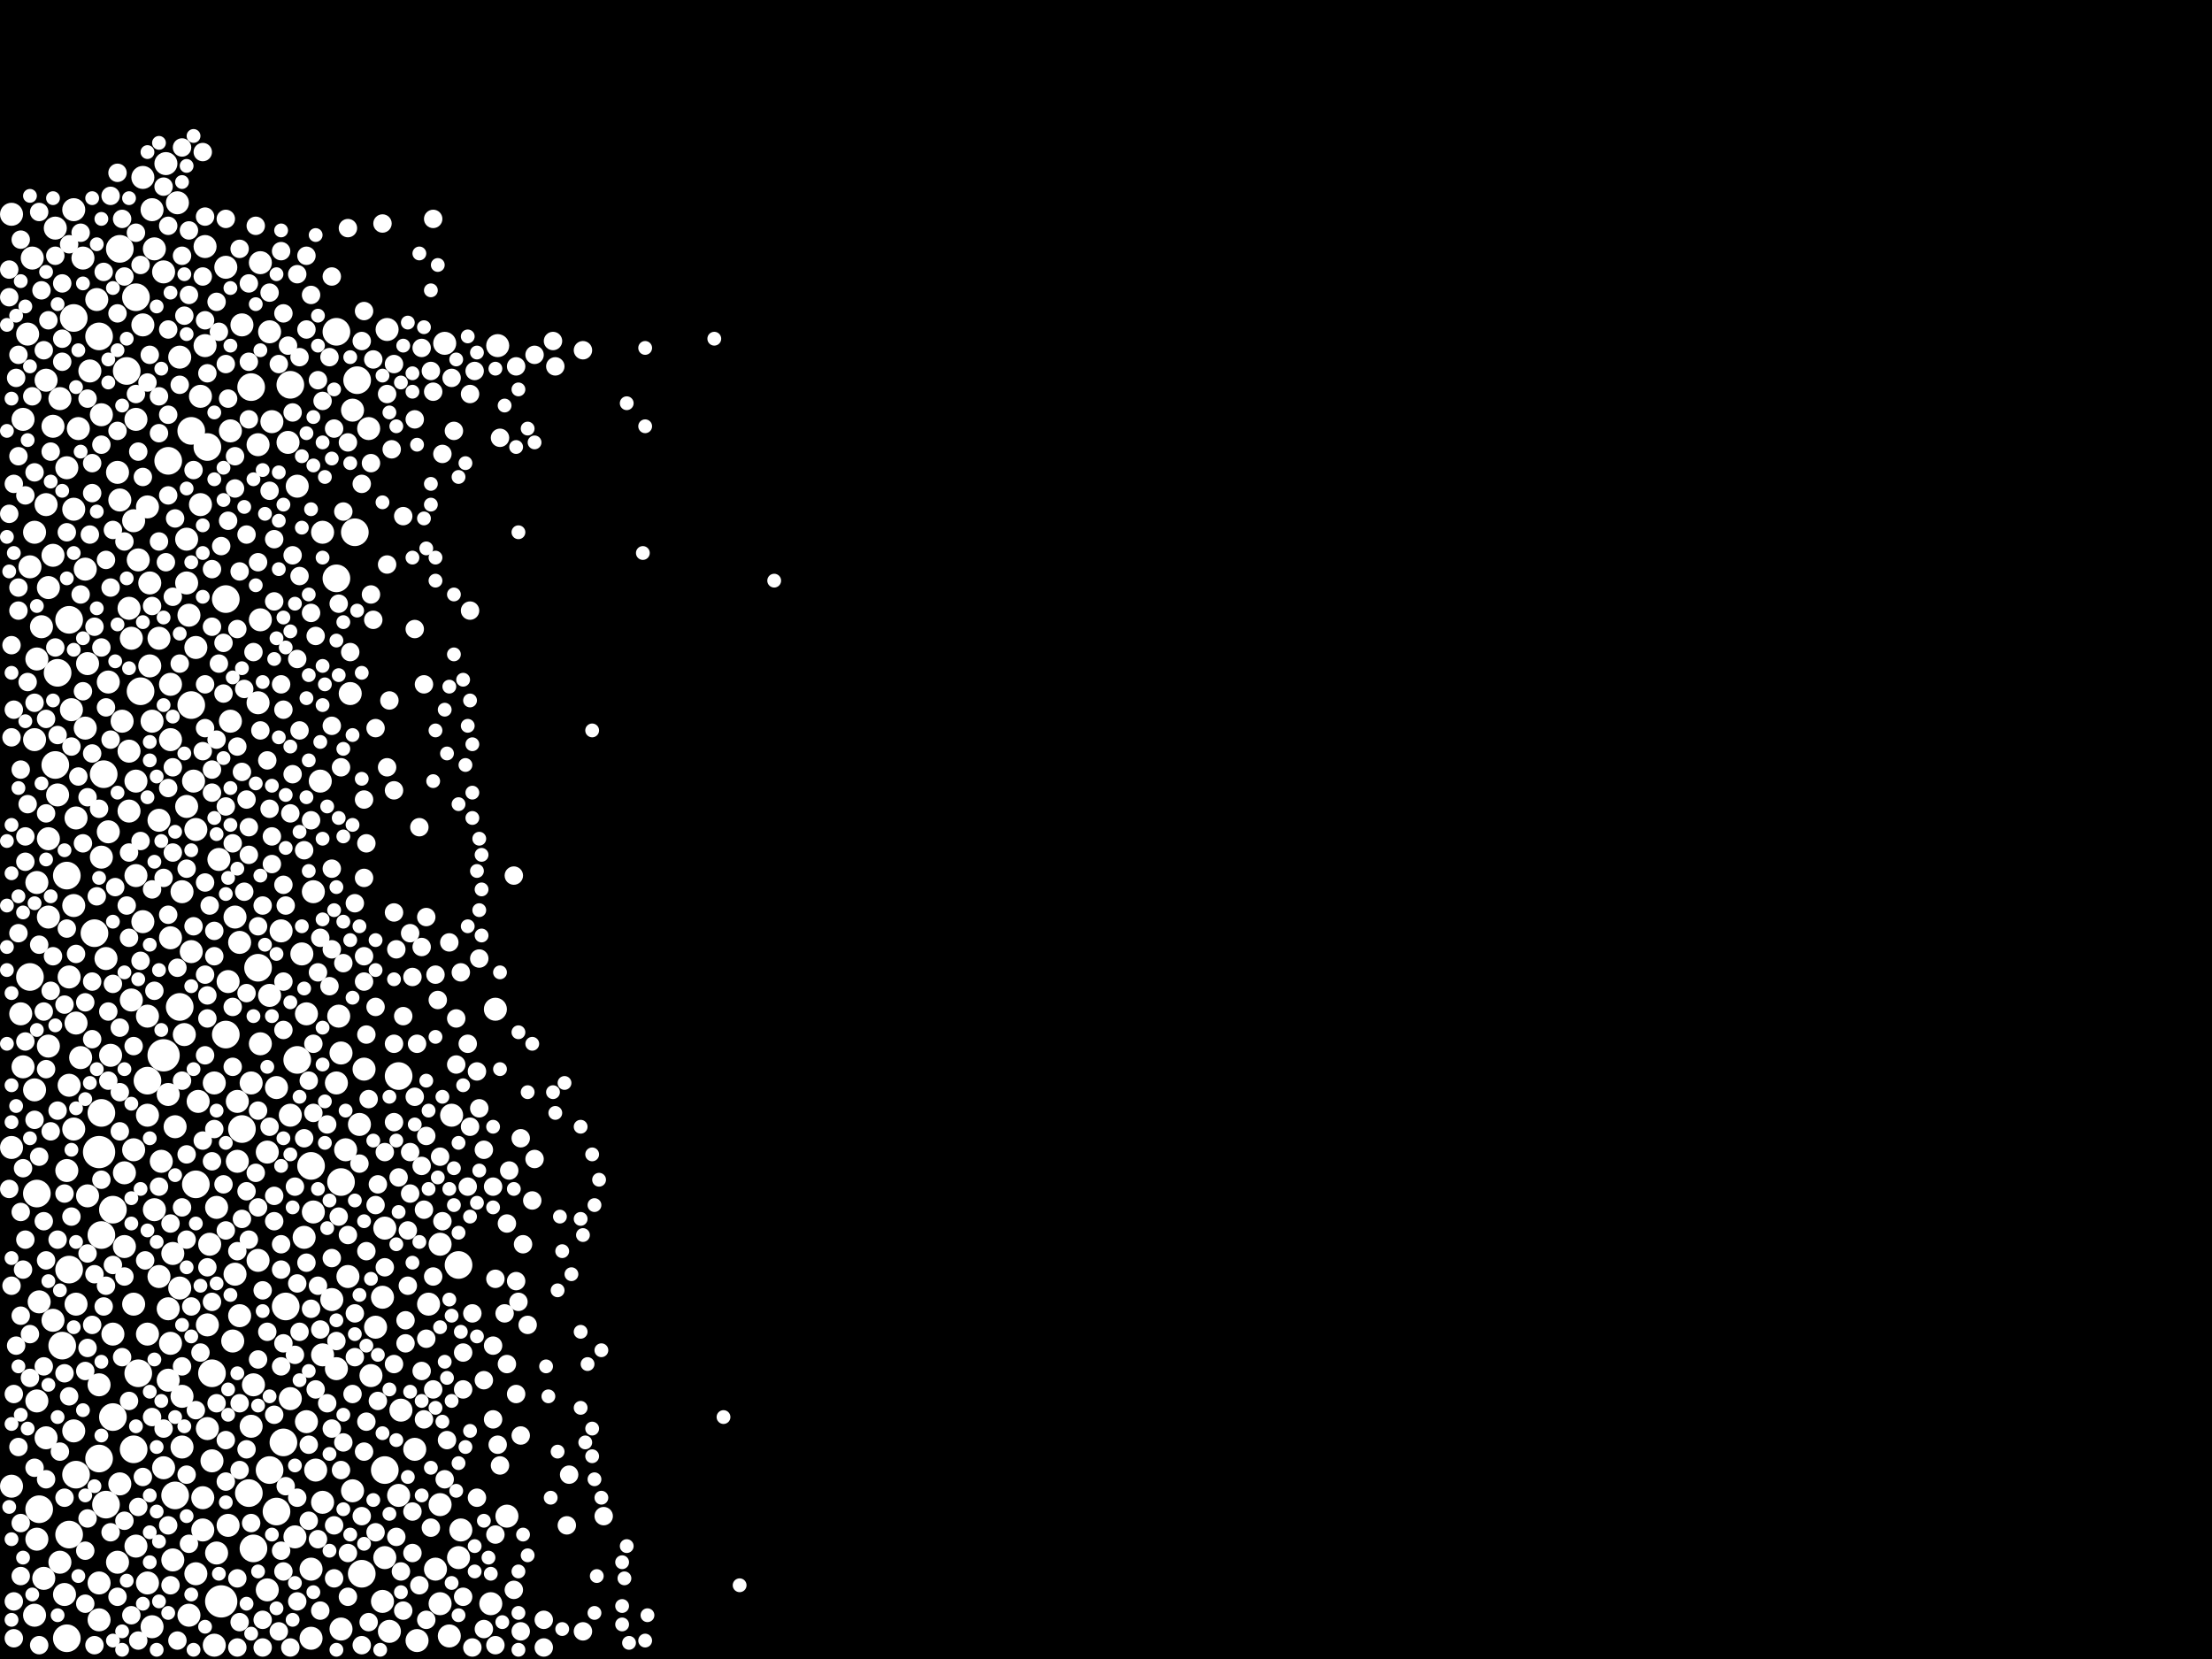 <?xml version="1.0" encoding="utf-8"?>
<svg xmlns="http://www.w3.org/2000/svg"
     xmlns:xlink="http://www.w3.org/1999/xlink" width="1920" height="1440" >

            <defs>
            <style type="text/css"><![CDATA[
circle {stroke: none;}
.c0 {fill: #FFFFFF;}
]]></style>
            </defs>
<rect x="0" y="0" width="1920" height="1440" fill="black"/>
<circle cx="192" cy="1390" r="14" class="c0"/>
<circle cx="86" cy="1000" r="14" class="c0"/>
<circle cx="142" cy="916" r="14" class="c0"/>
<circle cx="248" cy="1134" r="12" class="c0"/>
<circle cx="210" cy="980" r="12" class="c0"/>
<circle cx="26" cy="848" r="12" class="c0"/>
<circle cx="170" cy="1028" r="12" class="c0"/>
<circle cx="110" cy="322" r="12" class="c0"/>
<circle cx="60" cy="1332" r="12" class="c0"/>
<circle cx="34" cy="1310" r="12" class="c0"/>
<circle cx="54" cy="1168" r="12" class="c0"/>
<circle cx="128" cy="938" r="12" class="c0"/>
<circle cx="224" cy="840" r="12" class="c0"/>
<circle cx="308" cy="462" r="12" class="c0"/>
<circle cx="314" cy="1366" r="12" class="c0"/>
<circle cx="258" cy="920" r="12" class="c0"/>
<circle cx="86" cy="1266" r="12" class="c0"/>
<circle cx="82" cy="810" r="12" class="c0"/>
<circle cx="166" cy="612" r="12" class="c0"/>
<circle cx="120" cy="1192" r="12" class="c0"/>
<circle cx="252" cy="334" r="12" class="c0"/>
<circle cx="292" cy="288" r="12" class="c0"/>
<circle cx="118" cy="258" r="12" class="c0"/>
<circle cx="122" cy="600" r="12" class="c0"/>
<circle cx="292" cy="502" r="12" class="c0"/>
<circle cx="104" cy="216" r="12" class="c0"/>
<circle cx="88" cy="1072" r="12" class="c0"/>
<circle cx="270" cy="1012" r="12" class="c0"/>
<circle cx="32" cy="1036" r="12" class="c0"/>
<circle cx="60" cy="538" r="12" class="c0"/>
<circle cx="66" cy="1280" r="12" class="c0"/>
<circle cx="216" cy="1296" r="12" class="c0"/>
<circle cx="218" cy="336" r="12" class="c0"/>
<circle cx="50" cy="584" r="12" class="c0"/>
<circle cx="246" cy="1252" r="12" class="c0"/>
<circle cx="196" cy="520" r="12" class="c0"/>
<circle cx="180" cy="388" r="12" class="c0"/>
<circle cx="166" cy="374" r="12" class="c0"/>
<circle cx="152" cy="1298" r="12" class="c0"/>
<circle cx="98" cy="1050" r="12" class="c0"/>
<circle cx="58" cy="1422" r="12" class="c0"/>
<circle cx="334" cy="1276" r="12" class="c0"/>
<circle cx="310" cy="330" r="12" class="c0"/>
<circle cx="90" cy="672" r="12" class="c0"/>
<circle cx="116" cy="1258" r="12" class="c0"/>
<circle cx="240" cy="1312" r="12" class="c0"/>
<circle cx="156" cy="874" r="12" class="c0"/>
<circle cx="146" cy="400" r="12" class="c0"/>
<circle cx="220" cy="1344" r="12" class="c0"/>
<circle cx="64" cy="276" r="12" class="c0"/>
<circle cx="58" cy="760" r="12" class="c0"/>
<circle cx="398" cy="1098" r="12" class="c0"/>
<circle cx="196" cy="898" r="12" class="c0"/>
<circle cx="98" cy="1230" r="12" class="c0"/>
<circle cx="184" cy="1192" r="12" class="c0"/>
<circle cx="296" cy="1026" r="12" class="c0"/>
<circle cx="234" cy="1276" r="12" class="c0"/>
<circle cx="48" cy="664" r="12" class="c0"/>
<circle cx="60" cy="1102" r="12" class="c0"/>
<circle cx="346" cy="934" r="12" class="c0"/>
<circle cx="86" cy="292" r="12" class="c0"/>
<circle cx="88" cy="966" r="12" class="c0"/>
<circle cx="92" cy="1306" r="12" class="c0"/>
<circle cx="202" cy="1164" r="10" class="c0"/>
<circle cx="84" cy="260" r="10" class="c0"/>
<circle cx="42" cy="728" r="10" class="c0"/>
<circle cx="256" cy="1334" r="10" class="c0"/>
<circle cx="102" cy="1356" r="10" class="c0"/>
<circle cx="58" cy="1016" r="10" class="c0"/>
<circle cx="128" cy="968" r="10" class="c0"/>
<circle cx="120" cy="486" r="10" class="c0"/>
<circle cx="292" cy="1188" r="10" class="c0"/>
<circle cx="30" cy="946" r="10" class="c0"/>
<circle cx="68" cy="372" r="10" class="c0"/>
<circle cx="262" cy="828" r="10" class="c0"/>
<circle cx="178" cy="300" r="10" class="c0"/>
<circle cx="64" cy="1242" r="10" class="c0"/>
<circle cx="30" cy="642" r="10" class="c0"/>
<circle cx="274" cy="1276" r="10" class="c0"/>
<circle cx="306" cy="356" r="10" class="c0"/>
<circle cx="292" cy="940" r="10" class="c0"/>
<circle cx="270" cy="1422" r="10" class="c0"/>
<circle cx="186" cy="940" r="10" class="c0"/>
<circle cx="134" cy="216" r="10" class="c0"/>
<circle cx="40" cy="330" r="10" class="c0"/>
<circle cx="294" cy="882" r="10" class="c0"/>
<circle cx="158" cy="1212" r="10" class="c0"/>
<circle cx="112" cy="528" r="10" class="c0"/>
<circle cx="86" cy="1406" r="10" class="c0"/>
<circle cx="118" cy="760" r="10" class="c0"/>
<circle cx="86" cy="1374" r="10" class="c0"/>
<circle cx="42" cy="510" r="10" class="c0"/>
<circle cx="140" cy="1008" r="10" class="c0"/>
<circle cx="200" cy="626" r="10" class="c0"/>
<circle cx="124" cy="154" r="10" class="c0"/>
<circle cx="52" cy="1356" r="10" class="c0"/>
<circle cx="138" cy="1108" r="10" class="c0"/>
<circle cx="40" cy="438" r="10" class="c0"/>
<circle cx="38" cy="1370" r="10" class="c0"/>
<circle cx="250" cy="384" r="10" class="c0"/>
<circle cx="162" cy="700" r="10" class="c0"/>
<circle cx="176" cy="1300" r="10" class="c0"/>
<circle cx="132" cy="182" r="10" class="c0"/>
<circle cx="208" cy="1142" r="10" class="c0"/>
<circle cx="46" cy="370" r="10" class="c0"/>
<circle cx="96" cy="916" r="10" class="c0"/>
<circle cx="62" cy="616" r="10" class="c0"/>
<circle cx="234" cy="864" r="10" class="c0"/>
<circle cx="42" cy="908" r="10" class="c0"/>
<circle cx="64" cy="980" r="10" class="c0"/>
<circle cx="264" cy="1074" r="10" class="c0"/>
<circle cx="252" cy="968" r="10" class="c0"/>
<circle cx="20" cy="926" r="10" class="c0"/>
<circle cx="66" cy="710" r="10" class="c0"/>
<circle cx="206" cy="956" r="10" class="c0"/>
<circle cx="302" cy="1108" r="10" class="c0"/>
<circle cx="386" cy="298" r="10" class="c0"/>
<circle cx="148" cy="814" r="10" class="c0"/>
<circle cx="210" cy="282" r="10" class="c0"/>
<circle cx="224" cy="610" r="10" class="c0"/>
<circle cx="36" cy="544" r="10" class="c0"/>
<circle cx="48" cy="198" r="10" class="c0"/>
<circle cx="176" cy="1328" r="10" class="c0"/>
<circle cx="196" cy="232" r="10" class="c0"/>
<circle cx="112" cy="652" r="10" class="c0"/>
<circle cx="206" cy="1008" r="10" class="c0"/>
<circle cx="142" cy="1274" r="10" class="c0"/>
<circle cx="186" cy="1428" r="10" class="c0"/>
<circle cx="372" cy="1132" r="10" class="c0"/>
<circle cx="128" cy="1374" r="10" class="c0"/>
<circle cx="118" cy="1342" r="10" class="c0"/>
<circle cx="132" cy="1412" r="10" class="c0"/>
<circle cx="94" cy="592" r="10" class="c0"/>
<circle cx="60" cy="848" r="10" class="c0"/>
<circle cx="112" cy="704" r="10" class="c0"/>
<circle cx="74" cy="632" r="10" class="c0"/>
<circle cx="200" cy="374" r="10" class="c0"/>
<circle cx="400" cy="1328" r="10" class="c0"/>
<circle cx="334" cy="1352" r="10" class="c0"/>
<circle cx="74" cy="494" r="10" class="c0"/>
<circle cx="224" cy="386" r="10" class="c0"/>
<circle cx="116" cy="998" r="10" class="c0"/>
<circle cx="172" cy="956" r="10" class="c0"/>
<circle cx="218" cy="1238" r="10" class="c0"/>
<circle cx="188" cy="1348" r="10" class="c0"/>
<circle cx="188" cy="1048" r="10" class="c0"/>
<circle cx="130" cy="506" r="10" class="c0"/>
<circle cx="232" cy="1000" r="10" class="c0"/>
<circle cx="296" cy="914" r="10" class="c0"/>
<circle cx="166" cy="826" r="10" class="c0"/>
<circle cx="142" cy="236" r="10" class="c0"/>
<circle cx="280" cy="1176" r="10" class="c0"/>
<circle cx="146" cy="950" r="10" class="c0"/>
<circle cx="296" cy="1414" r="10" class="c0"/>
<circle cx="148" cy="1166" r="10" class="c0"/>
<circle cx="128" cy="440" r="10" class="c0"/>
<circle cx="30" cy="1402" r="10" class="c0"/>
<circle cx="58" cy="406" r="10" class="c0"/>
<circle cx="432" cy="300" r="10" class="c0"/>
<circle cx="266" cy="880" r="10" class="c0"/>
<circle cx="184" cy="1268" r="10" class="c0"/>
<circle cx="32" cy="1216" r="10" class="c0"/>
<circle cx="360" cy="1258" r="10" class="c0"/>
<circle cx="170" cy="562" r="10" class="c0"/>
<circle cx="20" cy="364" r="10" class="c0"/>
<circle cx="182" cy="1080" r="10" class="c0"/>
<circle cx="108" cy="1082" r="10" class="c0"/>
<circle cx="116" cy="1132" r="10" class="c0"/>
<circle cx="116" cy="452" r="10" class="c0"/>
<circle cx="64" cy="786" r="10" class="c0"/>
<circle cx="208" cy="818" r="10" class="c0"/>
<circle cx="162" cy="506" r="10" class="c0"/>
<circle cx="64" cy="442" r="10" class="c0"/>
<circle cx="134" cy="1050" r="10" class="c0"/>
<circle cx="106" cy="626" r="10" class="c0"/>
<circle cx="270" cy="1362" r="10" class="c0"/>
<circle cx="204" cy="1106" r="10" class="c0"/>
<circle cx="198" cy="852" r="10" class="c0"/>
<circle cx="232" cy="1380" r="10" class="c0"/>
<circle cx="150" cy="1354" r="10" class="c0"/>
<circle cx="34" cy="1130" r="10" class="c0"/>
<circle cx="244" cy="808" r="10" class="c0"/>
<circle cx="392" cy="968" r="10" class="c0"/>
<circle cx="40" cy="1248" r="10" class="c0"/>
<circle cx="280" cy="1304" r="10" class="c0"/>
<circle cx="178" cy="214" r="10" class="c0"/>
<circle cx="174" cy="438" r="10" class="c0"/>
<circle cx="10" cy="996" r="10" class="c0"/>
<circle cx="162" cy="468" r="10" class="c0"/>
<circle cx="272" cy="1052" r="10" class="c0"/>
<circle cx="118" cy="678" r="10" class="c0"/>
<circle cx="86" cy="1202" r="10" class="c0"/>
<circle cx="164" cy="1402" r="10" class="c0"/>
<circle cx="430" cy="876" r="10" class="c0"/>
<circle cx="240" cy="944" r="10" class="c0"/>
<circle cx="316" cy="928" r="10" class="c0"/>
<circle cx="234" cy="288" r="10" class="c0"/>
<circle cx="170" cy="720" r="10" class="c0"/>
<circle cx="138" cy="712" r="10" class="c0"/>
<circle cx="280" cy="462" r="10" class="c0"/>
<circle cx="152" cy="978" r="10" class="c0"/>
<circle cx="124" cy="282" r="10" class="c0"/>
<circle cx="174" cy="344" r="10" class="c0"/>
<circle cx="124" cy="800" r="10" class="c0"/>
<circle cx="32" cy="766" r="10" class="c0"/>
<circle cx="266" cy="1234" r="10" class="c0"/>
<circle cx="32" cy="1336" r="10" class="c0"/>
<circle cx="46" cy="482" r="10" class="c0"/>
<circle cx="224" cy="1094" r="10" class="c0"/>
<circle cx="76" cy="1038" r="10" class="c0"/>
<circle cx="52" cy="346" r="10" class="c0"/>
<circle cx="220" cy="1202" r="10" class="c0"/>
<circle cx="258" cy="422" r="10" class="c0"/>
<circle cx="128" cy="1158" r="10" class="c0"/>
<circle cx="88" cy="360" r="10" class="c0"/>
<circle cx="390" cy="1420" r="10" class="c0"/>
<circle cx="26" cy="492" r="10" class="c0"/>
<circle cx="92" cy="832" r="10" class="c0"/>
<circle cx="378" cy="1362" r="10" class="c0"/>
<circle cx="382" cy="1080" r="10" class="c0"/>
<circle cx="338" cy="1416" r="10" class="c0"/>
<circle cx="72" cy="224" r="10" class="c0"/>
<circle cx="64" cy="182" r="10" class="c0"/>
<circle cx="138" cy="554" r="10" class="c0"/>
<circle cx="170" cy="1366" r="10" class="c0"/>
<circle cx="156" cy="1118" r="10" class="c0"/>
<circle cx="66" cy="888" r="10" class="c0"/>
<circle cx="146" cy="1136" r="10" class="c0"/>
<circle cx="98" cy="1158" r="10" class="c0"/>
<circle cx="88" cy="744" r="10" class="c0"/>
<circle cx="440" cy="1316" r="10" class="c0"/>
<circle cx="114" cy="868" r="10" class="c0"/>
<circle cx="148" cy="642" r="10" class="c0"/>
<circle cx="334" cy="1066" r="10" class="c0"/>
<circle cx="144" cy="142" r="10" class="c0"/>
<circle cx="198" cy="1324" r="10" class="c0"/>
<circle cx="168" cy="678" r="10" class="c0"/>
<circle cx="128" cy="882" r="10" class="c0"/>
<circle cx="332" cy="1126" r="10" class="c0"/>
<circle cx="76" cy="576" r="10" class="c0"/>
<circle cx="24" cy="290" r="10" class="c0"/>
<circle cx="60" cy="942" r="10" class="c0"/>
<circle cx="226" cy="906" r="10" class="c0"/>
<circle cx="18" cy="880" r="10" class="c0"/>
<circle cx="148" cy="594" r="10" class="c0"/>
<circle cx="204" cy="796" r="10" class="c0"/>
<circle cx="164" cy="534" r="10" class="c0"/>
<circle cx="300" cy="998" r="10" class="c0"/>
<circle cx="272" cy="774" r="10" class="c0"/>
<circle cx="226" cy="538" r="10" class="c0"/>
<circle cx="94" cy="722" r="10" class="c0"/>
<circle cx="312" cy="976" r="10" class="c0"/>
<circle cx="426" cy="1392" r="10" class="c0"/>
<circle cx="332" cy="1390" r="10" class="c0"/>
<circle cx="104" cy="1288" r="10" class="c0"/>
<circle cx="278" cy="678" r="10" class="c0"/>
<circle cx="10" cy="186" r="10" class="c0"/>
<circle cx="348" cy="1224" r="10" class="c0"/>
<circle cx="180" cy="1150" r="10" class="c0"/>
<circle cx="362" cy="1424" r="10" class="c0"/>
<circle cx="146" cy="1198" r="10" class="c0"/>
<circle cx="28" cy="224" r="10" class="c0"/>
<circle cx="108" cy="1018" r="10" class="c0"/>
<circle cx="118" cy="364" r="10" class="c0"/>
<circle cx="56" cy="1384" r="10" class="c0"/>
<circle cx="320" cy="372" r="10" class="c0"/>
<circle cx="70" cy="918" r="10" class="c0"/>
<circle cx="158" cy="1256" r="10" class="c0"/>
<circle cx="382" cy="1392" r="10" class="c0"/>
<circle cx="236" cy="366" r="10" class="c0"/>
<circle cx="288" cy="1128" r="10" class="c0"/>
<circle cx="252" cy="1214" r="10" class="c0"/>
<circle cx="160" cy="898" r="10" class="c0"/>
<circle cx="336" cy="286" r="10" class="c0"/>
<circle cx="398" cy="1352" r="10" class="c0"/>
<circle cx="78" cy="322" r="10" class="c0"/>
<circle cx="180" cy="1240" r="10" class="c0"/>
<circle cx="304" cy="602" r="10" class="c0"/>
<circle cx="218" cy="940" r="10" class="c0"/>
<circle cx="190" cy="746" r="10" class="c0"/>
<circle cx="30" cy="462" r="10" class="c0"/>
<circle cx="226" cy="228" r="10" class="c0"/>
<circle cx="132" cy="626" r="10" class="c0"/>
<circle cx="10" cy="1290" r="10" class="c0"/>
<circle cx="346" cy="1298" r="10" class="c0"/>
<circle cx="158" cy="774" r="10" class="c0"/>
<circle cx="46" cy="1146" r="10" class="c0"/>
<circle cx="154" cy="176" r="10" class="c0"/>
<circle cx="156" cy="310" r="10" class="c0"/>
<circle cx="306" cy="1294" r="10" class="c0"/>
<circle cx="66" cy="1132" r="10" class="c0"/>
<circle cx="42" cy="796" r="10" class="c0"/>
<circle cx="326" cy="1152" r="10" class="c0"/>
<circle cx="382" cy="1306" r="10" class="c0"/>
<circle cx="114" cy="554" r="10" class="c0"/>
<circle cx="102" cy="410" r="10" class="c0"/>
<circle cx="130" cy="578" r="10" class="c0"/>
<circle cx="322" cy="1194" r="10" class="c0"/>
<circle cx="150" cy="1088" r="10" class="c0"/>
<circle cx="50" cy="690" r="10" class="c0"/>
<circle cx="32" cy="572" r="10" class="c0"/>
<circle cx="104" cy="434" r="10" class="c0"/>
<circle cx="228" cy="1120" r="8" class="c0"/>
<circle cx="260" cy="1156" r="8" class="c0"/>
<circle cx="180" cy="1100" r="8" class="c0"/>
<circle cx="246" cy="894" r="8" class="c0"/>
<circle cx="62" cy="1056" r="8" class="c0"/>
<circle cx="208" cy="496" r="8" class="c0"/>
<circle cx="80" cy="654" r="8" class="c0"/>
<circle cx="146" cy="1324" r="8" class="c0"/>
<circle cx="232" cy="660" r="8" class="c0"/>
<circle cx="228" cy="1406" r="8" class="c0"/>
<circle cx="108" cy="1320" r="8" class="c0"/>
<circle cx="96" cy="170" r="8" class="c0"/>
<circle cx="276" cy="1336" r="8" class="c0"/>
<circle cx="266" cy="222" r="8" class="c0"/>
<circle cx="338" cy="608" r="8" class="c0"/>
<circle cx="160" cy="274" r="8" class="c0"/>
<circle cx="286" cy="310" r="8" class="c0"/>
<circle cx="8" cy="446" r="8" class="c0"/>
<circle cx="316" cy="762" r="8" class="c0"/>
<circle cx="92" cy="1116" r="8" class="c0"/>
<circle cx="174" cy="1174" r="8" class="c0"/>
<circle cx="72" cy="732" r="8" class="c0"/>
<circle cx="124" cy="1282" r="8" class="c0"/>
<circle cx="18" cy="1052" r="8" class="c0"/>
<circle cx="122" cy="730" r="8" class="c0"/>
<circle cx="34" cy="184" r="8" class="c0"/>
<circle cx="224" cy="488" r="8" class="c0"/>
<circle cx="40" cy="1094" r="8" class="c0"/>
<circle cx="402" cy="1386" r="8" class="c0"/>
<circle cx="56" cy="872" r="8" class="c0"/>
<circle cx="274" cy="552" r="8" class="c0"/>
<circle cx="188" cy="1218" r="8" class="c0"/>
<circle cx="272" cy="966" r="8" class="c0"/>
<circle cx="130" cy="308" r="8" class="c0"/>
<circle cx="76" cy="1170" r="8" class="c0"/>
<circle cx="138" cy="344" r="8" class="c0"/>
<circle cx="76" cy="692" r="8" class="c0"/>
<circle cx="494" cy="1280" r="8" class="c0"/>
<circle cx="342" cy="974" r="8" class="c0"/>
<circle cx="22" cy="430" r="8" class="c0"/>
<circle cx="88" cy="562" r="8" class="c0"/>
<circle cx="180" cy="324" r="8" class="c0"/>
<circle cx="176" cy="240" r="8" class="c0"/>
<circle cx="142" cy="162" r="8" class="c0"/>
<circle cx="228" cy="786" r="8" class="c0"/>
<circle cx="134" cy="860" r="8" class="c0"/>
<circle cx="450" cy="1130" r="8" class="c0"/>
<circle cx="102" cy="1386" r="8" class="c0"/>
<circle cx="342" cy="792" r="8" class="c0"/>
<circle cx="146" cy="684" r="8" class="c0"/>
<circle cx="204" cy="424" r="8" class="c0"/>
<circle cx="30" cy="410" r="8" class="c0"/>
<circle cx="196" cy="1286" r="8" class="c0"/>
<circle cx="236" cy="750" r="8" class="c0"/>
<circle cx="206" cy="648" r="8" class="c0"/>
<circle cx="278" cy="1154" r="8" class="c0"/>
<circle cx="268" cy="1254" r="8" class="c0"/>
<circle cx="238" cy="1060" r="8" class="c0"/>
<circle cx="288" cy="1092" r="8" class="c0"/>
<circle cx="102" cy="374" r="8" class="c0"/>
<circle cx="124" cy="414" r="8" class="c0"/>
<circle cx="352" cy="1166" r="8" class="c0"/>
<circle cx="258" cy="1390" r="8" class="c0"/>
<circle cx="334" cy="1100" r="8" class="c0"/>
<circle cx="148" cy="1376" r="8" class="c0"/>
<circle cx="12" cy="616" r="8" class="c0"/>
<circle cx="80" cy="428" r="8" class="c0"/>
<circle cx="464" cy="1006" r="8" class="c0"/>
<circle cx="182" cy="786" r="8" class="c0"/>
<circle cx="334" cy="1000" r="8" class="c0"/>
<circle cx="34" cy="1428" r="8" class="c0"/>
<circle cx="428" cy="1168" r="8" class="c0"/>
<circle cx="206" cy="1370" r="8" class="c0"/>
<circle cx="302" cy="384" r="8" class="c0"/>
<circle cx="24" cy="698" r="8" class="c0"/>
<circle cx="44" cy="982" r="8" class="c0"/>
<circle cx="70" cy="202" r="8" class="c0"/>
<circle cx="22" cy="1076" r="8" class="c0"/>
<circle cx="234" cy="978" r="8" class="c0"/>
<circle cx="44" cy="392" r="8" class="c0"/>
<circle cx="176" cy="990" r="8" class="c0"/>
<circle cx="120" cy="1424" r="8" class="c0"/>
<circle cx="108" cy="1108" r="8" class="c0"/>
<circle cx="284" cy="976" r="8" class="c0"/>
<circle cx="106" cy="190" r="8" class="c0"/>
<circle cx="78" cy="464" r="8" class="c0"/>
<circle cx="420" cy="1414" r="8" class="c0"/>
<circle cx="132" cy="1230" r="8" class="c0"/>
<circle cx="126" cy="1094" r="8" class="c0"/>
<circle cx="132" cy="772" r="8" class="c0"/>
<circle cx="216" cy="1076" r="8" class="c0"/>
<circle cx="196" cy="700" r="8" class="c0"/>
<circle cx="214" cy="1034" r="8" class="c0"/>
<circle cx="138" cy="1030" r="8" class="c0"/>
<circle cx="292" cy="1164" r="8" class="c0"/>
<circle cx="154" cy="1424" r="8" class="c0"/>
<circle cx="122" cy="834" r="8" class="c0"/>
<circle cx="40" cy="624" r="8" class="c0"/>
<circle cx="216" cy="314" r="8" class="c0"/>
<circle cx="194" cy="602" r="8" class="c0"/>
<circle cx="214" cy="694" r="8" class="c0"/>
<circle cx="184" cy="1008" r="8" class="c0"/>
<circle cx="356" cy="810" r="8" class="c0"/>
<circle cx="202" cy="926" r="8" class="c0"/>
<circle cx="298" cy="1252" r="8" class="c0"/>
<circle cx="48" cy="562" r="8" class="c0"/>
<circle cx="84" cy="778" r="8" class="c0"/>
<circle cx="184" cy="544" r="8" class="c0"/>
<circle cx="186" cy="808" r="8" class="c0"/>
<circle cx="74" cy="1190" r="8" class="c0"/>
<circle cx="316" cy="1260" r="8" class="c0"/>
<circle cx="34" cy="1004" r="8" class="c0"/>
<circle cx="24" cy="592" r="8" class="c0"/>
<circle cx="256" cy="1176" r="8" class="c0"/>
<circle cx="114" cy="1402" r="8" class="c0"/>
<circle cx="260" cy="310" r="8" class="c0"/>
<circle cx="132" cy="526" r="8" class="c0"/>
<circle cx="244" cy="1102" r="8" class="c0"/>
<circle cx="30" cy="972" r="8" class="c0"/>
<circle cx="376" cy="1206" r="8" class="c0"/>
<circle cx="278" cy="814" r="8" class="c0"/>
<circle cx="168" cy="804" r="8" class="c0"/>
<circle cx="16" cy="530" r="8" class="c0"/>
<circle cx="288" cy="754" r="8" class="c0"/>
<circle cx="302" cy="198" r="8" class="c0"/>
<circle cx="254" cy="358" r="8" class="c0"/>
<circle cx="12" cy="1422" r="8" class="c0"/>
<circle cx="106" cy="1178" r="8" class="c0"/>
<circle cx="524" cy="1316" r="8" class="c0"/>
<circle cx="480" cy="296" r="8" class="c0"/>
<circle cx="316" cy="270" r="8" class="c0"/>
<circle cx="420" cy="1198" r="8" class="c0"/>
<circle cx="406" cy="1030" r="8" class="c0"/>
<circle cx="80" cy="402" r="8" class="c0"/>
<circle cx="150" cy="740" r="8" class="c0"/>
<circle cx="340" cy="390" r="8" class="c0"/>
<circle cx="36" cy="252" r="8" class="c0"/>
<circle cx="306" cy="1210" r="8" class="c0"/>
<circle cx="376" cy="190" r="8" class="c0"/>
<circle cx="16" cy="396" r="8" class="c0"/>
<circle cx="80" cy="852" r="8" class="c0"/>
<circle cx="246" cy="1364" r="8" class="c0"/>
<circle cx="184" cy="1130" r="8" class="c0"/>
<circle cx="222" cy="1018" r="8" class="c0"/>
<circle cx="326" cy="1046" r="8" class="c0"/>
<circle cx="390" cy="818" r="8" class="c0"/>
<circle cx="198" cy="452" r="8" class="c0"/>
<circle cx="208" cy="1408" r="8" class="c0"/>
<circle cx="432" cy="1254" r="8" class="c0"/>
<circle cx="238" cy="1038" r="8" class="c0"/>
<circle cx="26" cy="1158" r="8" class="c0"/>
<circle cx="366" cy="1012" r="8" class="c0"/>
<circle cx="446" cy="760" r="8" class="c0"/>
<circle cx="190" cy="576" r="8" class="c0"/>
<circle cx="188" cy="642" r="8" class="c0"/>
<circle cx="98" cy="460" r="8" class="c0"/>
<circle cx="238" cy="1228" r="8" class="c0"/>
<circle cx="302" cy="1072" r="8" class="c0"/>
<circle cx="212" cy="774" r="8" class="c0"/>
<circle cx="94" cy="878" r="8" class="c0"/>
<circle cx="94" cy="938" r="8" class="c0"/>
<circle cx="22" cy="726" r="8" class="c0"/>
<circle cx="96" cy="1330" r="8" class="c0"/>
<circle cx="10" cy="640" r="8" class="c0"/>
<circle cx="178" cy="632" r="8" class="c0"/>
<circle cx="38" cy="878" r="8" class="c0"/>
<circle cx="108" cy="240" r="8" class="c0"/>
<circle cx="42" cy="278" r="8" class="c0"/>
<circle cx="198" cy="346" r="8" class="c0"/>
<circle cx="118" cy="342" r="8" class="c0"/>
<circle cx="366" cy="822" r="8" class="c0"/>
<circle cx="260" cy="500" r="8" class="c0"/>
<circle cx="214" cy="1258" r="8" class="c0"/>
<circle cx="312" cy="1010" r="8" class="c0"/>
<circle cx="34" cy="820" r="8" class="c0"/>
<circle cx="336" cy="666" r="8" class="c0"/>
<circle cx="374" cy="1326" r="8" class="c0"/>
<circle cx="152" cy="450" r="8" class="c0"/>
<circle cx="370" cy="986" r="8" class="c0"/>
<circle cx="210" cy="1058" r="8" class="c0"/>
<circle cx="150" cy="666" r="8" class="c0"/>
<circle cx="416" cy="962" r="8" class="c0"/>
<circle cx="342" cy="316" r="8" class="c0"/>
<circle cx="156" cy="334" r="8" class="c0"/>
<circle cx="50" cy="1076" r="8" class="c0"/>
<circle cx="408" cy="978" r="8" class="c0"/>
<circle cx="38" cy="1060" r="8" class="c0"/>
<circle cx="452" cy="1246" r="8" class="c0"/>
<circle cx="236" cy="726" r="8" class="c0"/>
<circle cx="18" cy="1142" r="8" class="c0"/>
<circle cx="506" cy="1416" r="8" class="c0"/>
<circle cx="254" cy="482" r="8" class="c0"/>
<circle cx="194" cy="558" r="8" class="c0"/>
<circle cx="414" cy="1300" r="8" class="c0"/>
<circle cx="16" cy="810" r="8" class="c0"/>
<circle cx="184" cy="668" r="8" class="c0"/>
<circle cx="68" cy="674" r="8" class="c0"/>
<circle cx="274" cy="1206" r="8" class="c0"/>
<circle cx="54" cy="246" r="8" class="c0"/>
<circle cx="178" cy="916" r="8" class="c0"/>
<circle cx="448" cy="318" r="8" class="c0"/>
<circle cx="326" cy="1330" r="8" class="c0"/>
<circle cx="12" cy="1210" r="8" class="c0"/>
<circle cx="112" cy="814" r="8" class="c0"/>
<circle cx="414" cy="930" r="8" class="c0"/>
<circle cx="74" cy="1346" r="8" class="c0"/>
<circle cx="46" cy="830" r="8" class="c0"/>
<circle cx="364" cy="1376" r="8" class="c0"/>
<circle cx="180" cy="884" r="8" class="c0"/>
<circle cx="102" cy="272" r="8" class="c0"/>
<circle cx="58" cy="806" r="8" class="c0"/>
<circle cx="284" cy="1218" r="8" class="c0"/>
<circle cx="38" cy="304" r="8" class="c0"/>
<circle cx="226" cy="634" r="8" class="c0"/>
<circle cx="164" cy="200" r="8" class="c0"/>
<circle cx="70" cy="516" r="8" class="c0"/>
<circle cx="220" cy="566" r="8" class="c0"/>
<circle cx="364" cy="718" r="8" class="c0"/>
<circle cx="332" cy="194" r="8" class="c0"/>
<circle cx="110" cy="786" r="8" class="c0"/>
<circle cx="290" cy="372" r="8" class="c0"/>
<circle cx="246" cy="1166" r="8" class="c0"/>
<circle cx="386" cy="1284" r="8" class="c0"/>
<circle cx="146" cy="430" r="8" class="c0"/>
<circle cx="178" cy="766" r="8" class="c0"/>
<circle cx="176" cy="132" r="8" class="c0"/>
<circle cx="20" cy="1102" r="8" class="c0"/>
<circle cx="264" cy="988" r="8" class="c0"/>
<circle cx="360" cy="364" r="8" class="c0"/>
<circle cx="14" cy="1168" r="8" class="c0"/>
<circle cx="308" cy="1178" r="8" class="c0"/>
<circle cx="278" cy="1398" r="8" class="c0"/>
<circle cx="344" cy="1334" r="8" class="c0"/>
<circle cx="14" cy="328" r="8" class="c0"/>
<circle cx="196" cy="190" r="8" class="c0"/>
<circle cx="286" cy="856" r="8" class="c0"/>
<circle cx="288" cy="630" r="8" class="c0"/>
<circle cx="56" cy="1192" r="8" class="c0"/>
<circle cx="104" cy="892" r="8" class="c0"/>
<circle cx="396" cy="884" r="8" class="c0"/>
<circle cx="258" cy="238" r="8" class="c0"/>
<circle cx="342" cy="1184" r="8" class="c0"/>
<circle cx="158" cy="1048" r="8" class="c0"/>
<circle cx="318" cy="898" r="8" class="c0"/>
<circle cx="202" cy="874" r="8" class="c0"/>
<circle cx="290" cy="1324" r="8" class="c0"/>
<circle cx="98" cy="1098" r="8" class="c0"/>
<circle cx="18" cy="668" r="8" class="c0"/>
<circle cx="30" cy="610" r="8" class="c0"/>
<circle cx="168" cy="408" r="8" class="c0"/>
<circle cx="430" cy="1332" r="8" class="c0"/>
<circle cx="328" cy="1028" r="8" class="c0"/>
<circle cx="318" cy="1234" r="8" class="c0"/>
<circle cx="268" cy="938" r="8" class="c0"/>
<circle cx="162" cy="1280" r="8" class="c0"/>
<circle cx="462" cy="1042" r="8" class="c0"/>
<circle cx="244" cy="1186" r="8" class="c0"/>
<circle cx="322" cy="516" r="8" class="c0"/>
<circle cx="452" cy="1416" r="8" class="c0"/>
<circle cx="256" cy="1030" r="8" class="c0"/>
<circle cx="316" cy="852" r="8" class="c0"/>
<circle cx="448" cy="1210" r="8" class="c0"/>
<circle cx="88" cy="386" r="8" class="c0"/>
<circle cx="352" cy="1146" r="8" class="c0"/>
<circle cx="248" cy="1290" r="8" class="c0"/>
<circle cx="406" cy="906" r="8" class="c0"/>
<circle cx="294" cy="1056" r="8" class="c0"/>
<circle cx="146" cy="286" r="8" class="c0"/>
<circle cx="234" cy="426" r="8" class="c0"/>
<circle cx="214" cy="862" r="8" class="c0"/>
<circle cx="54" cy="294" r="8" class="c0"/>
<circle cx="8" cy="1032" r="8" class="c0"/>
<circle cx="276" cy="330" r="8" class="c0"/>
<circle cx="270" cy="1136" r="8" class="c0"/>
<circle cx="410" cy="1140" r="8" class="c0"/>
<circle cx="298" cy="444" r="8" class="c0"/>
<circle cx="128" cy="332" r="8" class="c0"/>
<circle cx="242" cy="1416" r="8" class="c0"/>
<circle cx="246" cy="768" r="8" class="c0"/>
<circle cx="264" cy="738" r="8" class="c0"/>
<circle cx="188" cy="262" r="8" class="c0"/>
<circle cx="216" cy="718" r="8" class="c0"/>
<circle cx="464" cy="308" r="8" class="c0"/>
<circle cx="194" cy="1028" r="8" class="c0"/>
<circle cx="210" cy="670" r="8" class="c0"/>
<circle cx="428" cy="1232" r="8" class="c0"/>
<circle cx="368" cy="1232" r="8" class="c0"/>
<circle cx="258" cy="1300" r="8" class="c0"/>
<circle cx="366" cy="302" r="8" class="c0"/>
<circle cx="224" cy="1180" r="8" class="c0"/>
<circle cx="54" cy="314" r="8" class="c0"/>
<circle cx="154" cy="840" r="8" class="c0"/>
<circle cx="8" cy="258" r="8" class="c0"/>
<circle cx="296" cy="1276" r="8" class="c0"/>
<circle cx="314" cy="1428" r="8" class="c0"/>
<circle cx="40" cy="1284" r="8" class="c0"/>
<circle cx="82" cy="1428" r="8" class="c0"/>
<circle cx="60" cy="212" r="8" class="c0"/>
<circle cx="82" cy="544" r="8" class="c0"/>
<circle cx="18" cy="1368" r="8" class="c0"/>
<circle cx="380" cy="868" r="8" class="c0"/>
<circle cx="116" cy="908" r="8" class="c0"/>
<circle cx="138" cy="470" r="8" class="c0"/>
<circle cx="208" cy="1276" r="8" class="c0"/>
<circle cx="320" cy="954" r="8" class="c0"/>
<circle cx="60" cy="1212" r="8" class="c0"/>
<circle cx="196" cy="316" r="8" class="c0"/>
<circle cx="158" cy="938" r="8" class="c0"/>
<circle cx="186" cy="830" r="8" class="c0"/>
<circle cx="304" cy="566" r="8" class="c0"/>
<circle cx="302" cy="1386" r="8" class="c0"/>
<circle cx="224" cy="1048" r="8" class="c0"/>
<circle cx="58" cy="462" r="8" class="c0"/>
<circle cx="244" cy="1346" r="8" class="c0"/>
<circle cx="96" cy="510" r="8" class="c0"/>
<circle cx="204" cy="396" r="8" class="c0"/>
<circle cx="162" cy="1002" r="8" class="c0"/>
<circle cx="170" cy="1224" r="8" class="c0"/>
<circle cx="22" cy="904" r="8" class="c0"/>
<circle cx="202" cy="732" r="8" class="c0"/>
<circle cx="18" cy="1322" r="8" class="c0"/>
<circle cx="336" cy="490" r="8" class="c0"/>
<circle cx="452" cy="988" r="8" class="c0"/>
<circle cx="370" cy="1162" r="8" class="c0"/>
<circle cx="302" cy="1348" r="8" class="c0"/>
<circle cx="216" cy="742" r="8" class="c0"/>
<circle cx="388" cy="1250" r="8" class="c0"/>
<circle cx="392" cy="328" r="8" class="c0"/>
<circle cx="66" cy="828" r="8" class="c0"/>
<circle cx="360" cy="952" r="8" class="c0"/>
<circle cx="428" cy="1030" r="8" class="c0"/>
<circle cx="50" cy="638" r="8" class="c0"/>
<circle cx="354" cy="1068" r="8" class="c0"/>
<circle cx="56" cy="1300" r="8" class="c0"/>
<circle cx="336" cy="342" r="8" class="c0"/>
<circle cx="368" cy="1050" r="8" class="c0"/>
<circle cx="142" cy="1240" r="8" class="c0"/>
<circle cx="396" cy="924" r="8" class="c0"/>
<circle cx="18" cy="208" r="8" class="c0"/>
<circle cx="16" cy="1256" r="8" class="c0"/>
<circle cx="98" cy="854" r="8" class="c0"/>
<circle cx="314" cy="1316" r="8" class="c0"/>
<circle cx="326" cy="874" r="8" class="c0"/>
<circle cx="224" cy="964" r="8" class="c0"/>
<circle cx="320" cy="1408" r="8" class="c0"/>
<circle cx="146" cy="196" r="8" class="c0"/>
<circle cx="48" cy="222" r="8" class="c0"/>
<circle cx="178" cy="188" r="8" class="c0"/>
<circle cx="324" cy="312" r="8" class="c0"/>
<circle cx="40" cy="928" r="8" class="c0"/>
<circle cx="22" cy="748" r="8" class="c0"/>
<circle cx="178" cy="846" r="8" class="c0"/>
<circle cx="118" cy="202" r="8" class="c0"/>
<circle cx="394" cy="374" r="8" class="c0"/>
<circle cx="318" cy="1086" r="8" class="c0"/>
<circle cx="176" cy="652" r="8" class="c0"/>
<circle cx="232" cy="1156" r="8" class="c0"/>
<circle cx="138" cy="376" r="8" class="c0"/>
<circle cx="472" cy="1406" r="8" class="c0"/>
<circle cx="56" cy="1036" r="8" class="c0"/>
<circle cx="438" cy="1140" r="8" class="c0"/>
<circle cx="384" cy="394" r="8" class="c0"/>
<circle cx="242" cy="316" r="8" class="c0"/>
<circle cx="246" cy="616" r="8" class="c0"/>
<circle cx="246" cy="272" r="8" class="c0"/>
<circle cx="506" cy="304" r="8" class="c0"/>
<circle cx="492" cy="1324" r="8" class="c0"/>
<circle cx="208" cy="216" r="8" class="c0"/>
<circle cx="272" cy="906" r="8" class="c0"/>
<circle cx="158" cy="222" r="8" class="c0"/>
<circle cx="26" cy="1196" r="8" class="c0"/>
<circle cx="368" cy="594" r="8" class="c0"/>
<circle cx="62" cy="648" r="8" class="c0"/>
<circle cx="378" cy="846" r="8" class="c0"/>
<circle cx="158" cy="1186" r="8" class="c0"/>
<circle cx="38" cy="1186" r="8" class="c0"/>
<circle cx="412" cy="322" r="8" class="c0"/>
<circle cx="186" cy="980" r="8" class="c0"/>
<circle cx="74" cy="870" r="8" class="c0"/>
<circle cx="358" cy="1312" r="8" class="c0"/>
<circle cx="244" cy="594" r="8" class="c0"/>
<circle cx="454" cy="1080" r="8" class="c0"/>
<circle cx="280" cy="348" r="8" class="c0"/>
<circle cx="430" cy="1428" r="8" class="c0"/>
<circle cx="162" cy="1076" r="8" class="c0"/>
<circle cx="112" cy="1216" r="8" class="c0"/>
<circle cx="350" cy="882" r="8" class="c0"/>
<circle cx="218" cy="1322" r="8" class="c0"/>
<circle cx="408" cy="342" r="8" class="c0"/>
<circle cx="74" cy="1392" r="8" class="c0"/>
<circle cx="308" cy="1140" r="8" class="c0"/>
<circle cx="270" cy="532" r="8" class="c0"/>
<circle cx="10" cy="560" r="8" class="c0"/>
<circle cx="360" cy="546" r="8" class="c0"/>
<circle cx="216" cy="246" r="8" class="c0"/>
<circle cx="238" cy="522" r="8" class="c0"/>
<circle cx="166" cy="1134" r="8" class="c0"/>
<circle cx="158" cy="128" r="8" class="c0"/>
<circle cx="120" cy="1308" r="8" class="c0"/>
<circle cx="374" cy="322" r="8" class="c0"/>
<circle cx="350" cy="1398" r="8" class="c0"/>
<circle cx="76" cy="346" r="8" class="c0"/>
<circle cx="196" cy="1250" r="8" class="c0"/>
<circle cx="146" cy="794" r="8" class="c0"/>
<circle cx="358" cy="848" r="8" class="c0"/>
<circle cx="80" cy="1150" r="8" class="c0"/>
<circle cx="90" cy="1134" r="8" class="c0"/>
<circle cx="206" cy="1430" r="8" class="c0"/>
<circle cx="288" cy="1240" r="8" class="c0"/>
<circle cx="162" cy="754" r="8" class="c0"/>
<circle cx="178" cy="278" r="8" class="c0"/>
<circle cx="164" cy="1340" r="8" class="c0"/>
<circle cx="258" cy="572" r="8" class="c0"/>
<circle cx="288" cy="824" r="8" class="c0"/>
<circle cx="244" cy="1080" r="8" class="c0"/>
<circle cx="266" cy="1096" r="8" class="c0"/>
<circle cx="308" cy="784" r="8" class="c0"/>
<circle cx="288" cy="240" r="8" class="c0"/>
<circle cx="244" cy="218" r="8" class="c0"/>
<circle cx="184" cy="494" r="8" class="c0"/>
<circle cx="346" cy="1022" r="8" class="c0"/>
<circle cx="164" cy="256" r="8" class="c0"/>
<circle cx="434" cy="1272" r="8" class="c0"/>
<circle cx="92" cy="486" r="8" class="c0"/>
<circle cx="252" cy="706" r="8" class="c0"/>
<circle cx="234" cy="702" r="8" class="c0"/>
<circle cx="270" cy="256" r="8" class="c0"/>
<circle cx="20" cy="1014" r="8" class="c0"/>
<circle cx="222" cy="196" r="8" class="c0"/>
<circle cx="120" cy="392" r="8" class="c0"/>
<circle cx="92" cy="614" r="8" class="c0"/>
<circle cx="354" cy="1116" r="8" class="c0"/>
<circle cx="328" cy="1216" r="8" class="c0"/>
<circle cx="104" cy="948" r="8" class="c0"/>
<circle cx="148" cy="1062" r="8" class="c0"/>
<circle cx="258" cy="1114" r="8" class="c0"/>
<circle cx="420" cy="998" r="8" class="c0"/>
<circle cx="80" cy="902" r="8" class="c0"/>
<circle cx="254" cy="672" r="8" class="c0"/>
<circle cx="356" cy="1036" r="8" class="c0"/>
<circle cx="376" cy="340" r="8" class="c0"/>
<circle cx="370" cy="796" r="8" class="c0"/>
<circle cx="400" cy="844" r="8" class="c0"/>
<circle cx="266" cy="286" r="8" class="c0"/>
<circle cx="316" cy="694" r="8" class="c0"/>
<circle cx="440" cy="1184" r="8" class="c0"/>
<circle cx="8" cy="234" r="8" class="c0"/>
<circle cx="440" cy="1062" r="8" class="c0"/>
<circle cx="248" cy="786" r="8" class="c0"/>
<circle cx="122" cy="230" r="8" class="c0"/>
<circle cx="472" cy="1430" r="8" class="c0"/>
<circle cx="246" cy="852" r="8" class="c0"/>
<circle cx="178" cy="594" r="8" class="c0"/>
<circle cx="276" cy="1116" r="8" class="c0"/>
<circle cx="276" cy="844" r="8" class="c0"/>
<circle cx="52" cy="1260" r="8" class="c0"/>
<circle cx="362" cy="906" r="8" class="c0"/>
<circle cx="348" cy="1364" r="8" class="c0"/>
<circle cx="376" cy="1108" r="8" class="c0"/>
<circle cx="342" cy="906" r="8" class="c0"/>
<circle cx="156" cy="576" r="8" class="c0"/>
<circle cx="100" cy="770" r="8" class="c0"/>
<circle cx="410" cy="1430" r="8" class="c0"/>
<circle cx="314" cy="296" r="8" class="c0"/>
<circle cx="180" cy="864" r="8" class="c0"/>
<circle cx="268" cy="1320" r="8" class="c0"/>
<circle cx="12" cy="420" r="8" class="c0"/>
<circle cx="448" cy="1112" r="8" class="c0"/>
<circle cx="314" cy="420" r="8" class="c0"/>
<circle cx="294" cy="524" r="8" class="c0"/>
<circle cx="12" cy="1390" r="8" class="c0"/>
<circle cx="228" cy="1430" r="8" class="c0"/>
<circle cx="434" cy="380" r="8" class="c0"/>
<circle cx="102" cy="150" r="8" class="c0"/>
<circle cx="192" cy="474" r="8" class="c0"/>
<circle cx="370" cy="1406" r="8" class="c0"/>
<circle cx="482" cy="318" r="8" class="c0"/>
<circle cx="76" cy="1318" r="8" class="c0"/>
<circle cx="30" cy="1274" r="8" class="c0"/>
<circle cx="358" cy="1348" r="8" class="c0"/>
<circle cx="108" cy="470" r="8" class="c0"/>
<circle cx="10" cy="1116" r="8" class="c0"/>
<circle cx="206" cy="546" r="8" class="c0"/>
<circle cx="212" cy="598" r="8" class="c0"/>
<circle cx="324" cy="538" r="8" class="c0"/>
<circle cx="76" cy="1088" r="8" class="c0"/>
<circle cx="322" cy="402" r="8" class="c0"/>
<circle cx="150" cy="518" r="8" class="c0"/>
<circle cx="402" cy="1174" r="8" class="c0"/>
<circle cx="416" cy="832" r="8" class="c0"/>
<circle cx="326" cy="632" r="8" class="c0"/>
<circle cx="144" cy="488" r="8" class="c0"/>
<circle cx="88" cy="1024" r="8" class="c0"/>
<circle cx="206" cy="1086" r="8" class="c0"/>
<circle cx="208" cy="1218" r="8" class="c0"/>
<circle cx="408" cy="530" r="8" class="c0"/>
<circle cx="250" cy="300" r="8" class="c0"/>
<circle cx="72" cy="600" r="8" class="c0"/>
<circle cx="366" cy="1190" r="8" class="c0"/>
<circle cx="142" cy="762" r="8" class="c0"/>
<circle cx="28" cy="344" r="8" class="c0"/>
<circle cx="356" cy="1000" r="8" class="c0"/>
<circle cx="50" cy="964" r="8" class="c0"/>
<circle cx="290" cy="1370" r="8" class="c0"/>
<circle cx="260" cy="634" r="8" class="c0"/>
<circle cx="16" cy="510" r="8" class="c0"/>
<circle cx="238" cy="468" r="8" class="c0"/>
<circle cx="184" cy="688" r="8" class="c0"/>
<circle cx="270" cy="712" r="8" class="c0"/>
<circle cx="342" cy="686" r="8" class="c0"/>
<circle cx="40" cy="706" r="8" class="c0"/>
<circle cx="196" cy="1068" r="8" class="c0"/>
<circle cx="190" cy="288" r="8" class="c0"/>
<circle cx="224" cy="804" r="8" class="c0"/>
<circle cx="318" cy="732" r="8" class="c0"/>
<circle cx="430" cy="1110" r="8" class="c0"/>
<circle cx="216" cy="364" r="8" class="c0"/>
<circle cx="146" cy="360" r="8" class="c0"/>
<circle cx="382" cy="1004" r="8" class="c0"/>
<circle cx="82" cy="1106" r="8" class="c0"/>
<circle cx="446" cy="1380" r="8" class="c0"/>
<circle cx="16" cy="308" r="8" class="c0"/>
<circle cx="316" cy="830" r="8" class="c0"/>
<circle cx="458" cy="1150" r="8" class="c0"/>
<circle cx="90" cy="236" r="8" class="c0"/>
<circle cx="214" cy="464" r="8" class="c0"/>
<circle cx="298" cy="836" r="8" class="c0"/>
<circle cx="344" cy="824" r="8" class="c0"/>
<circle cx="86" cy="702" r="8" class="c0"/>
<circle cx="402" cy="1206" r="8" class="c0"/>
<circle cx="296" cy="666" r="8" class="c0"/>
<circle cx="234" cy="254" r="8" class="c0"/>
<circle cx="112" cy="740" r="8" class="c0"/>
<circle cx="96" cy="642" r="8" class="c0"/>
<circle cx="442" cy="1016" r="8" class="c0"/>
<circle cx="350" cy="448" r="8" class="c0"/>
<circle cx="104" cy="982" r="8" class="c0"/>
<circle cx="384" cy="1060" r="8" class="c0"/>
<circle cx="252" cy="1430" r="8" class="c0"/>
<circle cx="44" cy="860" r="8" class="c0"/>
<circle cx="158" cy="1150" r="6" class="c0"/>
<circle cx="424" cy="1352" r="6" class="c0"/>
<circle cx="252" cy="1002" r="6" class="c0"/>
<circle cx="102" cy="542" r="6" class="c0"/>
<circle cx="328" cy="1176" r="6" class="c0"/>
<circle cx="294" cy="710" r="6" class="c0"/>
<circle cx="134" cy="748" r="6" class="c0"/>
<circle cx="358" cy="340" r="6" class="c0"/>
<circle cx="252" cy="648" r="6" class="c0"/>
<circle cx="100" cy="574" r="6" class="c0"/>
<circle cx="312" cy="804" r="6" class="c0"/>
<circle cx="46" cy="608" r="6" class="c0"/>
<circle cx="206" cy="1192" r="6" class="c0"/>
<circle cx="398" cy="698" r="6" class="c0"/>
<circle cx="266" cy="606" r="6" class="c0"/>
<circle cx="112" cy="580" r="6" class="c0"/>
<circle cx="102" cy="304" r="6" class="c0"/>
<circle cx="392" cy="1216" r="6" class="c0"/>
<circle cx="88" cy="1246" r="6" class="c0"/>
<circle cx="50" cy="1230" r="6" class="c0"/>
<circle cx="380" cy="230" r="6" class="c0"/>
<circle cx="74" cy="954" r="6" class="c0"/>
<circle cx="406" cy="804" r="6" class="c0"/>
<circle cx="66" cy="336" r="6" class="c0"/>
<circle cx="138" cy="1390" r="6" class="c0"/>
<circle cx="24" cy="382" r="6" class="c0"/>
<circle cx="344" cy="370" r="6" class="c0"/>
<circle cx="12" cy="480" r="6" class="c0"/>
<circle cx="226" cy="760" r="6" class="c0"/>
<circle cx="488" cy="1414" r="6" class="c0"/>
<circle cx="196" cy="1304" r="6" class="c0"/>
<circle cx="106" cy="352" r="6" class="c0"/>
<circle cx="244" cy="1012" r="6" class="c0"/>
<circle cx="308" cy="1042" r="6" class="c0"/>
<circle cx="130" cy="820" r="6" class="c0"/>
<circle cx="198" cy="762" r="6" class="c0"/>
<circle cx="50" cy="1402" r="6" class="c0"/>
<circle cx="122" cy="1032" r="6" class="c0"/>
<circle cx="128" cy="692" r="6" class="c0"/>
<circle cx="128" cy="1068" r="6" class="c0"/>
<circle cx="426" cy="1366" r="6" class="c0"/>
<circle cx="332" cy="326" r="6" class="c0"/>
<circle cx="450" cy="896" r="6" class="c0"/>
<circle cx="462" cy="906" r="6" class="c0"/>
<circle cx="98" cy="800" r="6" class="c0"/>
<circle cx="54" cy="426" r="6" class="c0"/>
<circle cx="414" cy="1044" r="6" class="c0"/>
<circle cx="384" cy="952" r="6" class="c0"/>
<circle cx="178" cy="1412" r="6" class="c0"/>
<circle cx="94" cy="332" r="6" class="c0"/>
<circle cx="278" cy="644" r="6" class="c0"/>
<circle cx="110" cy="294" r="6" class="c0"/>
<circle cx="254" cy="1406" r="6" class="c0"/>
<circle cx="308" cy="1158" r="6" class="c0"/>
<circle cx="254" cy="1048" r="6" class="c0"/>
<circle cx="84" cy="528" r="6" class="c0"/>
<circle cx="10" cy="942" r="6" class="c0"/>
<circle cx="140" cy="320" r="6" class="c0"/>
<circle cx="10" cy="758" r="6" class="c0"/>
<circle cx="220" cy="416" r="6" class="c0"/>
<circle cx="50" cy="264" r="6" class="c0"/>
<circle cx="416" cy="728" r="6" class="c0"/>
<circle cx="40" cy="746" r="6" class="c0"/>
<circle cx="186" cy="710" r="6" class="c0"/>
<circle cx="560" cy="302" r="6" class="c0"/>
<circle cx="186" cy="358" r="6" class="c0"/>
<circle cx="266" cy="376" r="6" class="c0"/>
<circle cx="18" cy="1228" r="6" class="c0"/>
<circle cx="222" cy="680" r="6" class="c0"/>
<circle cx="14" cy="960" r="6" class="c0"/>
<circle cx="194" cy="406" r="6" class="c0"/>
<circle cx="130" cy="1330" r="6" class="c0"/>
<circle cx="130" cy="988" r="6" class="c0"/>
<circle cx="84" cy="212" r="6" class="c0"/>
<circle cx="236" cy="882" r="6" class="c0"/>
<circle cx="88" cy="190" r="6" class="c0"/>
<circle cx="62" cy="998" r="6" class="c0"/>
<circle cx="280" cy="484" r="6" class="c0"/>
<circle cx="398" cy="1402" r="6" class="c0"/>
<circle cx="230" cy="446" r="6" class="c0"/>
<circle cx="244" cy="200" r="6" class="c0"/>
<circle cx="376" cy="678" r="6" class="c0"/>
<circle cx="214" cy="1392" r="6" class="c0"/>
<circle cx="514" cy="1002" r="6" class="c0"/>
<circle cx="316" cy="1060" r="6" class="c0"/>
<circle cx="380" cy="1022" r="6" class="c0"/>
<circle cx="252" cy="548" r="6" class="c0"/>
<circle cx="108" cy="844" r="6" class="c0"/>
<circle cx="398" cy="1070" r="6" class="c0"/>
<circle cx="280" cy="384" r="6" class="c0"/>
<circle cx="42" cy="1112" r="6" class="c0"/>
<circle cx="136" cy="1432" r="6" class="c0"/>
<circle cx="138" cy="124" r="6" class="c0"/>
<circle cx="372" cy="964" r="6" class="c0"/>
<circle cx="332" cy="1244" r="6" class="c0"/>
<circle cx="286" cy="1346" r="6" class="c0"/>
<circle cx="280" cy="578" r="6" class="c0"/>
<circle cx="350" cy="300" r="6" class="c0"/>
<circle cx="382" cy="1152" r="6" class="c0"/>
<circle cx="200" cy="684" r="6" class="c0"/>
<circle cx="140" cy="1216" r="6" class="c0"/>
<circle cx="194" cy="658" r="6" class="c0"/>
<circle cx="438" cy="352" r="6" class="c0"/>
<circle cx="136" cy="1256" r="6" class="c0"/>
<circle cx="130" cy="660" r="6" class="c0"/>
<circle cx="478" cy="1300" r="6" class="c0"/>
<circle cx="18" cy="244" r="6" class="c0"/>
<circle cx="390" cy="1032" r="6" class="c0"/>
<circle cx="130" cy="1208" r="6" class="c0"/>
<circle cx="398" cy="1270" r="6" class="c0"/>
<circle cx="242" cy="452" r="6" class="c0"/>
<circle cx="222" cy="508" r="6" class="c0"/>
<circle cx="404" cy="664" r="6" class="c0"/>
<circle cx="234" cy="1212" r="6" class="c0"/>
<circle cx="454" cy="1332" r="6" class="c0"/>
<circle cx="108" cy="928" r="6" class="c0"/>
<circle cx="194" cy="434" r="6" class="c0"/>
<circle cx="514" cy="1240" r="6" class="c0"/>
<circle cx="282" cy="956" r="6" class="c0"/>
<circle cx="20" cy="1352" r="6" class="c0"/>
<circle cx="420" cy="1320" r="6" class="c0"/>
<circle cx="10" cy="346" r="6" class="c0"/>
<circle cx="270" cy="442" r="6" class="c0"/>
<circle cx="368" cy="450" r="6" class="c0"/>
<circle cx="200" cy="1124" r="6" class="c0"/>
<circle cx="246" cy="438" r="6" class="c0"/>
<circle cx="16" cy="778" r="6" class="c0"/>
<circle cx="128" cy="132" r="6" class="c0"/>
<circle cx="338" cy="1314" r="6" class="c0"/>
<circle cx="458" cy="1350" r="6" class="c0"/>
<circle cx="36" cy="680" r="6" class="c0"/>
<circle cx="256" cy="1272" r="6" class="c0"/>
<circle cx="322" cy="1110" r="6" class="c0"/>
<circle cx="188" cy="964" r="6" class="c0"/>
<circle cx="268" cy="660" r="6" class="c0"/>
<circle cx="240" cy="554" r="6" class="c0"/>
<circle cx="20" cy="792" r="6" class="c0"/>
<circle cx="516" cy="1284" r="6" class="c0"/>
<circle cx="480" cy="948" r="6" class="c0"/>
<circle cx="298" cy="800" r="6" class="c0"/>
<circle cx="112" cy="172" r="6" class="c0"/>
<circle cx="72" cy="554" r="6" class="c0"/>
<circle cx="196" cy="992" r="6" class="c0"/>
<circle cx="268" cy="1190" r="6" class="c0"/>
<circle cx="272" cy="404" r="6" class="c0"/>
<circle cx="504" cy="1222" r="6" class="c0"/>
<circle cx="6" cy="730" r="6" class="c0"/>
<circle cx="272" cy="1382" r="6" class="c0"/>
<circle cx="364" cy="1078" r="6" class="c0"/>
<circle cx="102" cy="688" r="6" class="c0"/>
<circle cx="68" cy="304" r="6" class="c0"/>
<circle cx="306" cy="716" r="6" class="c0"/>
<circle cx="72" cy="1224" r="6" class="c0"/>
<circle cx="110" cy="502" r="6" class="c0"/>
<circle cx="226" cy="304" r="6" class="c0"/>
<circle cx="138" cy="1338" r="6" class="c0"/>
<circle cx="282" cy="594" r="6" class="c0"/>
<circle cx="342" cy="850" r="6" class="c0"/>
<circle cx="404" cy="1256" r="6" class="c0"/>
<circle cx="298" cy="1228" r="6" class="c0"/>
<circle cx="394" cy="1014" r="6" class="c0"/>
<circle cx="10" cy="974" r="6" class="c0"/>
<circle cx="514" cy="634" r="6" class="c0"/>
<circle cx="546" cy="1426" r="6" class="c0"/>
<circle cx="402" cy="590" r="6" class="c0"/>
<circle cx="262" cy="804" r="6" class="c0"/>
<circle cx="24" cy="1240" r="6" class="c0"/>
<circle cx="168" cy="118" r="6" class="c0"/>
<circle cx="228" cy="592" r="6" class="c0"/>
<circle cx="26" cy="170" r="6" class="c0"/>
<circle cx="368" cy="284" r="6" class="c0"/>
<circle cx="224" cy="1364" r="6" class="c0"/>
<circle cx="414" cy="756" r="6" class="c0"/>
<circle cx="406" cy="630" r="6" class="c0"/>
<circle cx="306" cy="638" r="6" class="c0"/>
<circle cx="280" cy="728" r="6" class="c0"/>
<circle cx="356" cy="1208" r="6" class="c0"/>
<circle cx="64" cy="1152" r="6" class="c0"/>
<circle cx="300" cy="964" r="6" class="c0"/>
<circle cx="330" cy="1432" r="6" class="c0"/>
<circle cx="272" cy="362" r="6" class="c0"/>
<circle cx="304" cy="1332" r="6" class="c0"/>
<circle cx="362" cy="386" r="6" class="c0"/>
<circle cx="332" cy="436" r="6" class="c0"/>
<circle cx="68" cy="1368" r="6" class="c0"/>
<circle cx="394" cy="1046" r="6" class="c0"/>
<circle cx="6" cy="842" r="6" class="c0"/>
<circle cx="374" cy="1274" r="6" class="c0"/>
<circle cx="58" cy="502" r="6" class="c0"/>
<circle cx="56" cy="738" r="6" class="c0"/>
<circle cx="220" cy="882" r="6" class="c0"/>
<circle cx="240" cy="828" r="6" class="c0"/>
<circle cx="130" cy="644" r="6" class="c0"/>
<circle cx="10" cy="584" r="6" class="c0"/>
<circle cx="292" cy="1432" r="6" class="c0"/>
<circle cx="64" cy="480" r="6" class="c0"/>
<circle cx="280" cy="612" r="6" class="c0"/>
<circle cx="30" cy="784" r="6" class="c0"/>
<circle cx="344" cy="990" r="6" class="c0"/>
<circle cx="200" cy="300" r="6" class="c0"/>
<circle cx="6" cy="282" r="6" class="c0"/>
<circle cx="358" cy="484" r="6" class="c0"/>
<circle cx="240" cy="1396" r="6" class="c0"/>
<circle cx="324" cy="1302" r="6" class="c0"/>
<circle cx="88" cy="1182" r="6" class="c0"/>
<circle cx="98" cy="1424" r="6" class="c0"/>
<circle cx="106" cy="1432" r="6" class="c0"/>
<circle cx="134" cy="1180" r="6" class="c0"/>
<circle cx="136" cy="266" r="6" class="c0"/>
<circle cx="150" cy="622" r="6" class="c0"/>
<circle cx="542" cy="1370" r="6" class="c0"/>
<circle cx="390" cy="1128" r="6" class="c0"/>
<circle cx="6" cy="822" r="6" class="c0"/>
<circle cx="284" cy="700" r="6" class="c0"/>
<circle cx="242" cy="410" r="6" class="c0"/>
<circle cx="414" cy="306" r="6" class="c0"/>
<circle cx="474" cy="1186" r="6" class="c0"/>
<circle cx="44" cy="778" r="6" class="c0"/>
<circle cx="236" cy="1332" r="6" class="c0"/>
<circle cx="448" cy="388" r="6" class="c0"/>
<circle cx="392" cy="1374" r="6" class="c0"/>
<circle cx="162" cy="424" r="6" class="c0"/>
<circle cx="398" cy="992" r="6" class="c0"/>
<circle cx="22" cy="266" r="6" class="c0"/>
<circle cx="16" cy="684" r="6" class="c0"/>
<circle cx="160" cy="654" r="6" class="c0"/>
<circle cx="358" cy="324" r="6" class="c0"/>
<circle cx="418" cy="812" r="6" class="c0"/>
<circle cx="464" cy="384" r="6" class="c0"/>
<circle cx="136" cy="1312" r="6" class="c0"/>
<circle cx="396" cy="1294" r="6" class="c0"/>
<circle cx="176" cy="456" r="6" class="c0"/>
<circle cx="370" cy="938" r="6" class="c0"/>
<circle cx="238" cy="572" r="6" class="c0"/>
<circle cx="186" cy="416" r="6" class="c0"/>
<circle cx="288" cy="398" r="6" class="c0"/>
<circle cx="284" cy="1066" r="6" class="c0"/>
<circle cx="378" cy="484" r="6" class="c0"/>
<circle cx="190" cy="1366" r="6" class="c0"/>
<circle cx="312" cy="1124" r="6" class="c0"/>
<circle cx="388" cy="1196" r="6" class="c0"/>
<circle cx="230" cy="820" r="6" class="c0"/>
<circle cx="402" cy="942" r="6" class="c0"/>
<circle cx="110" cy="1372" r="6" class="c0"/>
<circle cx="540" cy="1410" r="6" class="c0"/>
<circle cx="374" cy="420" r="6" class="c0"/>
<circle cx="338" cy="952" r="6" class="c0"/>
<circle cx="10" cy="862" r="6" class="c0"/>
<circle cx="66" cy="962" r="6" class="c0"/>
<circle cx="152" cy="722" r="6" class="c0"/>
<circle cx="140" cy="894" r="6" class="c0"/>
<circle cx="218" cy="1418" r="6" class="c0"/>
<circle cx="152" cy="1230" r="6" class="c0"/>
<circle cx="292" cy="770" r="6" class="c0"/>
<circle cx="450" cy="338" r="6" class="c0"/>
<circle cx="276" cy="274" r="6" class="c0"/>
<circle cx="348" cy="332" r="6" class="c0"/>
<circle cx="280" cy="798" r="6" class="c0"/>
<circle cx="118" cy="1238" r="6" class="c0"/>
<circle cx="378" cy="634" r="6" class="c0"/>
<circle cx="82" cy="1290" r="6" class="c0"/>
<circle cx="70" cy="392" r="6" class="c0"/>
<circle cx="410" cy="646" r="6" class="c0"/>
<circle cx="378" cy="1222" r="6" class="c0"/>
<circle cx="72" cy="246" r="6" class="c0"/>
<circle cx="232" cy="926" r="6" class="c0"/>
<circle cx="170" cy="1062" r="6" class="c0"/>
<circle cx="222" cy="264" r="6" class="c0"/>
<circle cx="44" cy="418" r="6" class="c0"/>
<circle cx="514" cy="1264" r="6" class="c0"/>
<circle cx="138" cy="842" r="6" class="c0"/>
<circle cx="86" cy="762" r="6" class="c0"/>
<circle cx="84" cy="444" r="6" class="c0"/>
<circle cx="198" cy="1228" r="6" class="c0"/>
<circle cx="516" cy="1046" r="6" class="c0"/>
<circle cx="10" cy="1236" r="6" class="c0"/>
<circle cx="114" cy="1062" r="6" class="c0"/>
<circle cx="188" cy="724" r="6" class="c0"/>
<circle cx="540" cy="1356" r="6" class="c0"/>
<circle cx="246" cy="536" r="6" class="c0"/>
<circle cx="124" cy="540" r="6" class="c0"/>
<circle cx="136" cy="1078" r="6" class="c0"/>
<circle cx="360" cy="976" r="6" class="c0"/>
<circle cx="346" cy="1052" r="6" class="c0"/>
<circle cx="354" cy="280" r="6" class="c0"/>
<circle cx="344" cy="1250" r="6" class="c0"/>
<circle cx="162" cy="1100" r="6" class="c0"/>
<circle cx="166" cy="1384" r="6" class="c0"/>
<circle cx="410" cy="688" r="6" class="c0"/>
<circle cx="32" cy="526" r="6" class="c0"/>
<circle cx="416" cy="1016" r="6" class="c0"/>
<circle cx="166" cy="738" r="6" class="c0"/>
<circle cx="10" cy="1336" r="6" class="c0"/>
<circle cx="114" cy="1040" r="6" class="c0"/>
<circle cx="168" cy="928" r="6" class="c0"/>
<circle cx="310" cy="530" r="6" class="c0"/>
<circle cx="256" cy="524" r="6" class="c0"/>
<circle cx="446" cy="1032" r="6" class="c0"/>
<circle cx="318" cy="1168" r="6" class="c0"/>
<circle cx="286" cy="1262" r="6" class="c0"/>
<circle cx="488" cy="1086" r="6" class="c0"/>
<circle cx="314" cy="676" r="6" class="c0"/>
<circle cx="166" cy="856" r="6" class="c0"/>
<circle cx="408" cy="608" r="6" class="c0"/>
<circle cx="338" cy="1206" r="6" class="c0"/>
<circle cx="406" cy="292" r="6" class="c0"/>
<circle cx="260" cy="952" r="6" class="c0"/>
<circle cx="98" cy="250" r="6" class="c0"/>
<circle cx="390" cy="596" r="6" class="c0"/>
<circle cx="84" cy="928" r="6" class="c0"/>
<circle cx="496" cy="1106" r="6" class="c0"/>
<circle cx="26" cy="988" r="6" class="c0"/>
<circle cx="130" cy="1298" r="6" class="c0"/>
<circle cx="412" cy="1364" r="6" class="c0"/>
<circle cx="210" cy="580" r="6" class="c0"/>
<circle cx="280" cy="924" r="6" class="c0"/>
<circle cx="52" cy="1120" r="6" class="c0"/>
<circle cx="484" cy="1120" r="6" class="c0"/>
<circle cx="430" cy="320" r="6" class="c0"/>
<circle cx="166" cy="488" r="6" class="c0"/>
<circle cx="228" cy="1138" r="6" class="c0"/>
<circle cx="142" cy="536" r="6" class="c0"/>
<circle cx="386" cy="1182" r="6" class="c0"/>
<circle cx="158" cy="158" r="6" class="c0"/>
<circle cx="290" cy="338" r="6" class="c0"/>
<circle cx="248" cy="690" r="6" class="c0"/>
<circle cx="540" cy="1394" r="6" class="c0"/>
<circle cx="316" cy="1340" r="6" class="c0"/>
<circle cx="64" cy="564" r="6" class="c0"/>
<circle cx="304" cy="310" r="6" class="c0"/>
<circle cx="338" cy="358" r="6" class="c0"/>
<circle cx="130" cy="1356" r="6" class="c0"/>
<circle cx="504" cy="978" r="6" class="c0"/>
<circle cx="374" cy="252" r="6" class="c0"/>
<circle cx="6" cy="786" r="6" class="c0"/>
<circle cx="672" cy="504" r="6" class="c0"/>
<circle cx="388" cy="654" r="6" class="c0"/>
<circle cx="264" cy="858" r="6" class="c0"/>
<circle cx="458" cy="948" r="6" class="c0"/>
<circle cx="384" cy="1234" r="6" class="c0"/>
<circle cx="458" cy="372" r="6" class="c0"/>
<circle cx="248" cy="736" r="6" class="c0"/>
<circle cx="434" cy="844" r="6" class="c0"/>
<circle cx="374" cy="438" r="6" class="c0"/>
<circle cx="268" cy="586" r="6" class="c0"/>
<circle cx="282" cy="992" r="6" class="c0"/>
<circle cx="242" cy="494" r="6" class="c0"/>
<circle cx="6" cy="906" r="6" class="c0"/>
<circle cx="354" cy="1282" r="6" class="c0"/>
<circle cx="42" cy="1202" r="6" class="c0"/>
<circle cx="344" cy="1080" r="6" class="c0"/>
<circle cx="176" cy="518" r="6" class="c0"/>
<circle cx="48" cy="890" r="6" class="c0"/>
<circle cx="358" cy="1096" r="6" class="c0"/>
<circle cx="166" cy="1160" r="6" class="c0"/>
<circle cx="408" cy="1242" r="6" class="c0"/>
<circle cx="628" cy="1230" r="6" class="c0"/>
<circle cx="262" cy="396" r="6" class="c0"/>
<circle cx="276" cy="1032" r="6" class="c0"/>
<circle cx="348" cy="1382" r="6" class="c0"/>
<circle cx="280" cy="892" r="6" class="c0"/>
<circle cx="298" cy="540" r="6" class="c0"/>
<circle cx="242" cy="640" r="6" class="c0"/>
<circle cx="10" cy="1092" r="6" class="c0"/>
<circle cx="366" cy="1216" r="6" class="c0"/>
<circle cx="394" cy="568" r="6" class="c0"/>
<circle cx="394" cy="516" r="6" class="c0"/>
<circle cx="408" cy="1056" r="6" class="c0"/>
<circle cx="246" cy="988" r="6" class="c0"/>
<circle cx="544" cy="1342" r="6" class="c0"/>
<circle cx="136" cy="674" r="6" class="c0"/>
<circle cx="324" cy="990" r="6" class="c0"/>
<circle cx="262" cy="458" r="6" class="c0"/>
<circle cx="162" cy="1316" r="6" class="c0"/>
<circle cx="298" cy="650" r="6" class="c0"/>
<circle cx="268" cy="756" r="6" class="c0"/>
<circle cx="372" cy="1032" r="6" class="c0"/>
<circle cx="620" cy="294" r="6" class="c0"/>
<circle cx="162" cy="290" r="6" class="c0"/>
<circle cx="196" cy="776" r="6" class="c0"/>
<circle cx="148" cy="254" r="6" class="c0"/>
<circle cx="228" cy="408" r="6" class="c0"/>
<circle cx="504" cy="1156" r="6" class="c0"/>
<circle cx="436" cy="1408" r="6" class="c0"/>
<circle cx="314" cy="584" r="6" class="c0"/>
<circle cx="188" cy="1114" r="6" class="c0"/>
<circle cx="304" cy="402" r="6" class="c0"/>
<circle cx="6" cy="466" r="6" class="c0"/>
<circle cx="162" cy="144" r="6" class="c0"/>
<circle cx="326" cy="842" r="6" class="c0"/>
<circle cx="508" cy="1252" r="6" class="c0"/>
<circle cx="404" cy="402" r="6" class="c0"/>
<circle cx="10" cy="1406" r="6" class="c0"/>
<circle cx="410" cy="710" r="6" class="c0"/>
<circle cx="544" cy="350" r="6" class="c0"/>
<circle cx="364" cy="220" r="6" class="c0"/>
<circle cx="450" cy="1364" r="6" class="c0"/>
<circle cx="326" cy="816" r="6" class="c0"/>
<circle cx="46" cy="172" r="6" class="c0"/>
<circle cx="486" cy="1056" r="6" class="c0"/>
<circle cx="276" cy="300" r="6" class="c0"/>
<circle cx="140" cy="730" r="6" class="c0"/>
<circle cx="298" cy="726" r="6" class="c0"/>
<circle cx="6" cy="374" r="6" class="c0"/>
<circle cx="124" cy="1392" r="6" class="c0"/>
<circle cx="558" cy="480" r="6" class="c0"/>
<circle cx="434" cy="928" r="6" class="c0"/>
<circle cx="562" cy="1402" r="6" class="c0"/>
<circle cx="294" cy="586" r="6" class="c0"/>
<circle cx="200" cy="716" r="6" class="c0"/>
<circle cx="290" cy="790" r="6" class="c0"/>
<circle cx="10" cy="716" r="6" class="c0"/>
<circle cx="206" cy="754" r="6" class="c0"/>
<circle cx="224" cy="1220" r="6" class="c0"/>
<circle cx="40" cy="236" r="6" class="c0"/>
<circle cx="428" cy="1048" r="6" class="c0"/>
<circle cx="428" cy="978" r="6" class="c0"/>
<circle cx="400" cy="1156" r="6" class="c0"/>
<circle cx="26" cy="318" r="6" class="c0"/>
<circle cx="152" cy="1020" r="6" class="c0"/>
<circle cx="22" cy="626" r="6" class="c0"/>
<circle cx="292" cy="1146" r="6" class="c0"/>
<circle cx="490" cy="940" r="6" class="c0"/>
<circle cx="418" cy="742" r="6" class="c0"/>
<circle cx="386" cy="616" r="6" class="c0"/>
<circle cx="286" cy="1042" r="6" class="c0"/>
<circle cx="168" cy="1432" r="6" class="c0"/>
<circle cx="66" cy="1078" r="6" class="c0"/>
<circle cx="292" cy="556" r="6" class="c0"/>
<circle cx="198" cy="1206" r="6" class="c0"/>
<circle cx="416" cy="790" r="6" class="c0"/>
<circle cx="298" cy="1310" r="6" class="c0"/>
<circle cx="450" cy="1432" r="6" class="c0"/>
<circle cx="522" cy="1172" r="6" class="c0"/>
<circle cx="120" cy="850" r="6" class="c0"/>
<circle cx="156" cy="550" r="6" class="c0"/>
<circle cx="412" cy="1342" r="6" class="c0"/>
<circle cx="80" cy="172" r="6" class="c0"/>
<circle cx="392" cy="1142" r="6" class="c0"/>
<circle cx="560" cy="370" r="6" class="c0"/>
<circle cx="398" cy="414" r="6" class="c0"/>
<circle cx="176" cy="480" r="6" class="c0"/>
<circle cx="114" cy="958" r="6" class="c0"/>
<circle cx="248" cy="562" r="6" class="c0"/>
<circle cx="142" cy="612" r="6" class="c0"/>
<circle cx="146" cy="1400" r="6" class="c0"/>
<circle cx="510" cy="1184" r="6" class="c0"/>
<circle cx="268" cy="516" r="6" class="c0"/>
<circle cx="8" cy="496" r="6" class="c0"/>
<circle cx="266" cy="692" r="6" class="c0"/>
<circle cx="304" cy="816" r="6" class="c0"/>
<circle cx="160" cy="238" r="6" class="c0"/>
<circle cx="252" cy="870" r="6" class="c0"/>
<circle cx="236" cy="682" r="6" class="c0"/>
<circle cx="516" cy="1400" r="6" class="c0"/>
<circle cx="260" cy="722" r="6" class="c0"/>
<circle cx="274" cy="204" r="6" class="c0"/>
<circle cx="212" cy="440" r="6" class="c0"/>
<circle cx="256" cy="1374" r="6" class="c0"/>
<circle cx="106" cy="1416" r="6" class="c0"/>
<circle cx="418" cy="772" r="6" class="c0"/>
<circle cx="484" cy="1260" r="6" class="c0"/>
<circle cx="522" cy="1300" r="6" class="c0"/>
<circle cx="160" cy="1238" r="6" class="c0"/>
<circle cx="520" cy="1024" r="6" class="c0"/>
<circle cx="450" cy="462" r="6" class="c0"/>
<circle cx="506" cy="1072" r="6" class="c0"/>
<circle cx="476" cy="1212" r="6" class="c0"/>
<circle cx="366" cy="1298" r="6" class="c0"/>
<circle cx="370" cy="476" r="6" class="c0"/>
<circle cx="14" cy="274" r="6" class="c0"/>
<circle cx="260" cy="1198" r="6" class="c0"/>
<circle cx="174" cy="1116" r="6" class="c0"/>
<circle cx="414" cy="1160" r="6" class="c0"/>
<circle cx="396" cy="312" r="6" class="c0"/>
<circle cx="94" cy="312" r="6" class="c0"/>
<circle cx="378" cy="900" r="6" class="c0"/>
<circle cx="518" cy="1368" r="6" class="c0"/>
<circle cx="482" cy="966" r="6" class="c0"/>
<circle cx="240" cy="238" r="6" class="c0"/>
<circle cx="306" cy="866" r="6" class="c0"/>
<circle cx="200" cy="250" r="6" class="c0"/>
<circle cx="282" cy="414" r="6" class="c0"/>
<circle cx="32" cy="894" r="6" class="c0"/>
<circle cx="28" cy="1384" r="6" class="c0"/>
<circle cx="378" cy="504" r="6" class="c0"/>
<circle cx="8" cy="1308" r="6" class="c0"/>
<circle cx="642" cy="1376" r="6" class="c0"/>
<circle cx="74" cy="1298" r="6" class="c0"/>
<circle cx="560" cy="1424" r="6" class="c0"/>
<circle cx="202" cy="588" r="6" class="c0"/>
<circle cx="16" cy="1186" r="6" class="c0"/>
<circle cx="78" cy="940" r="6" class="c0"/>
<circle cx="504" cy="1058" r="6" class="c0"/>
<circle cx="450" cy="1400" r="6" class="c0"/>
</svg>
